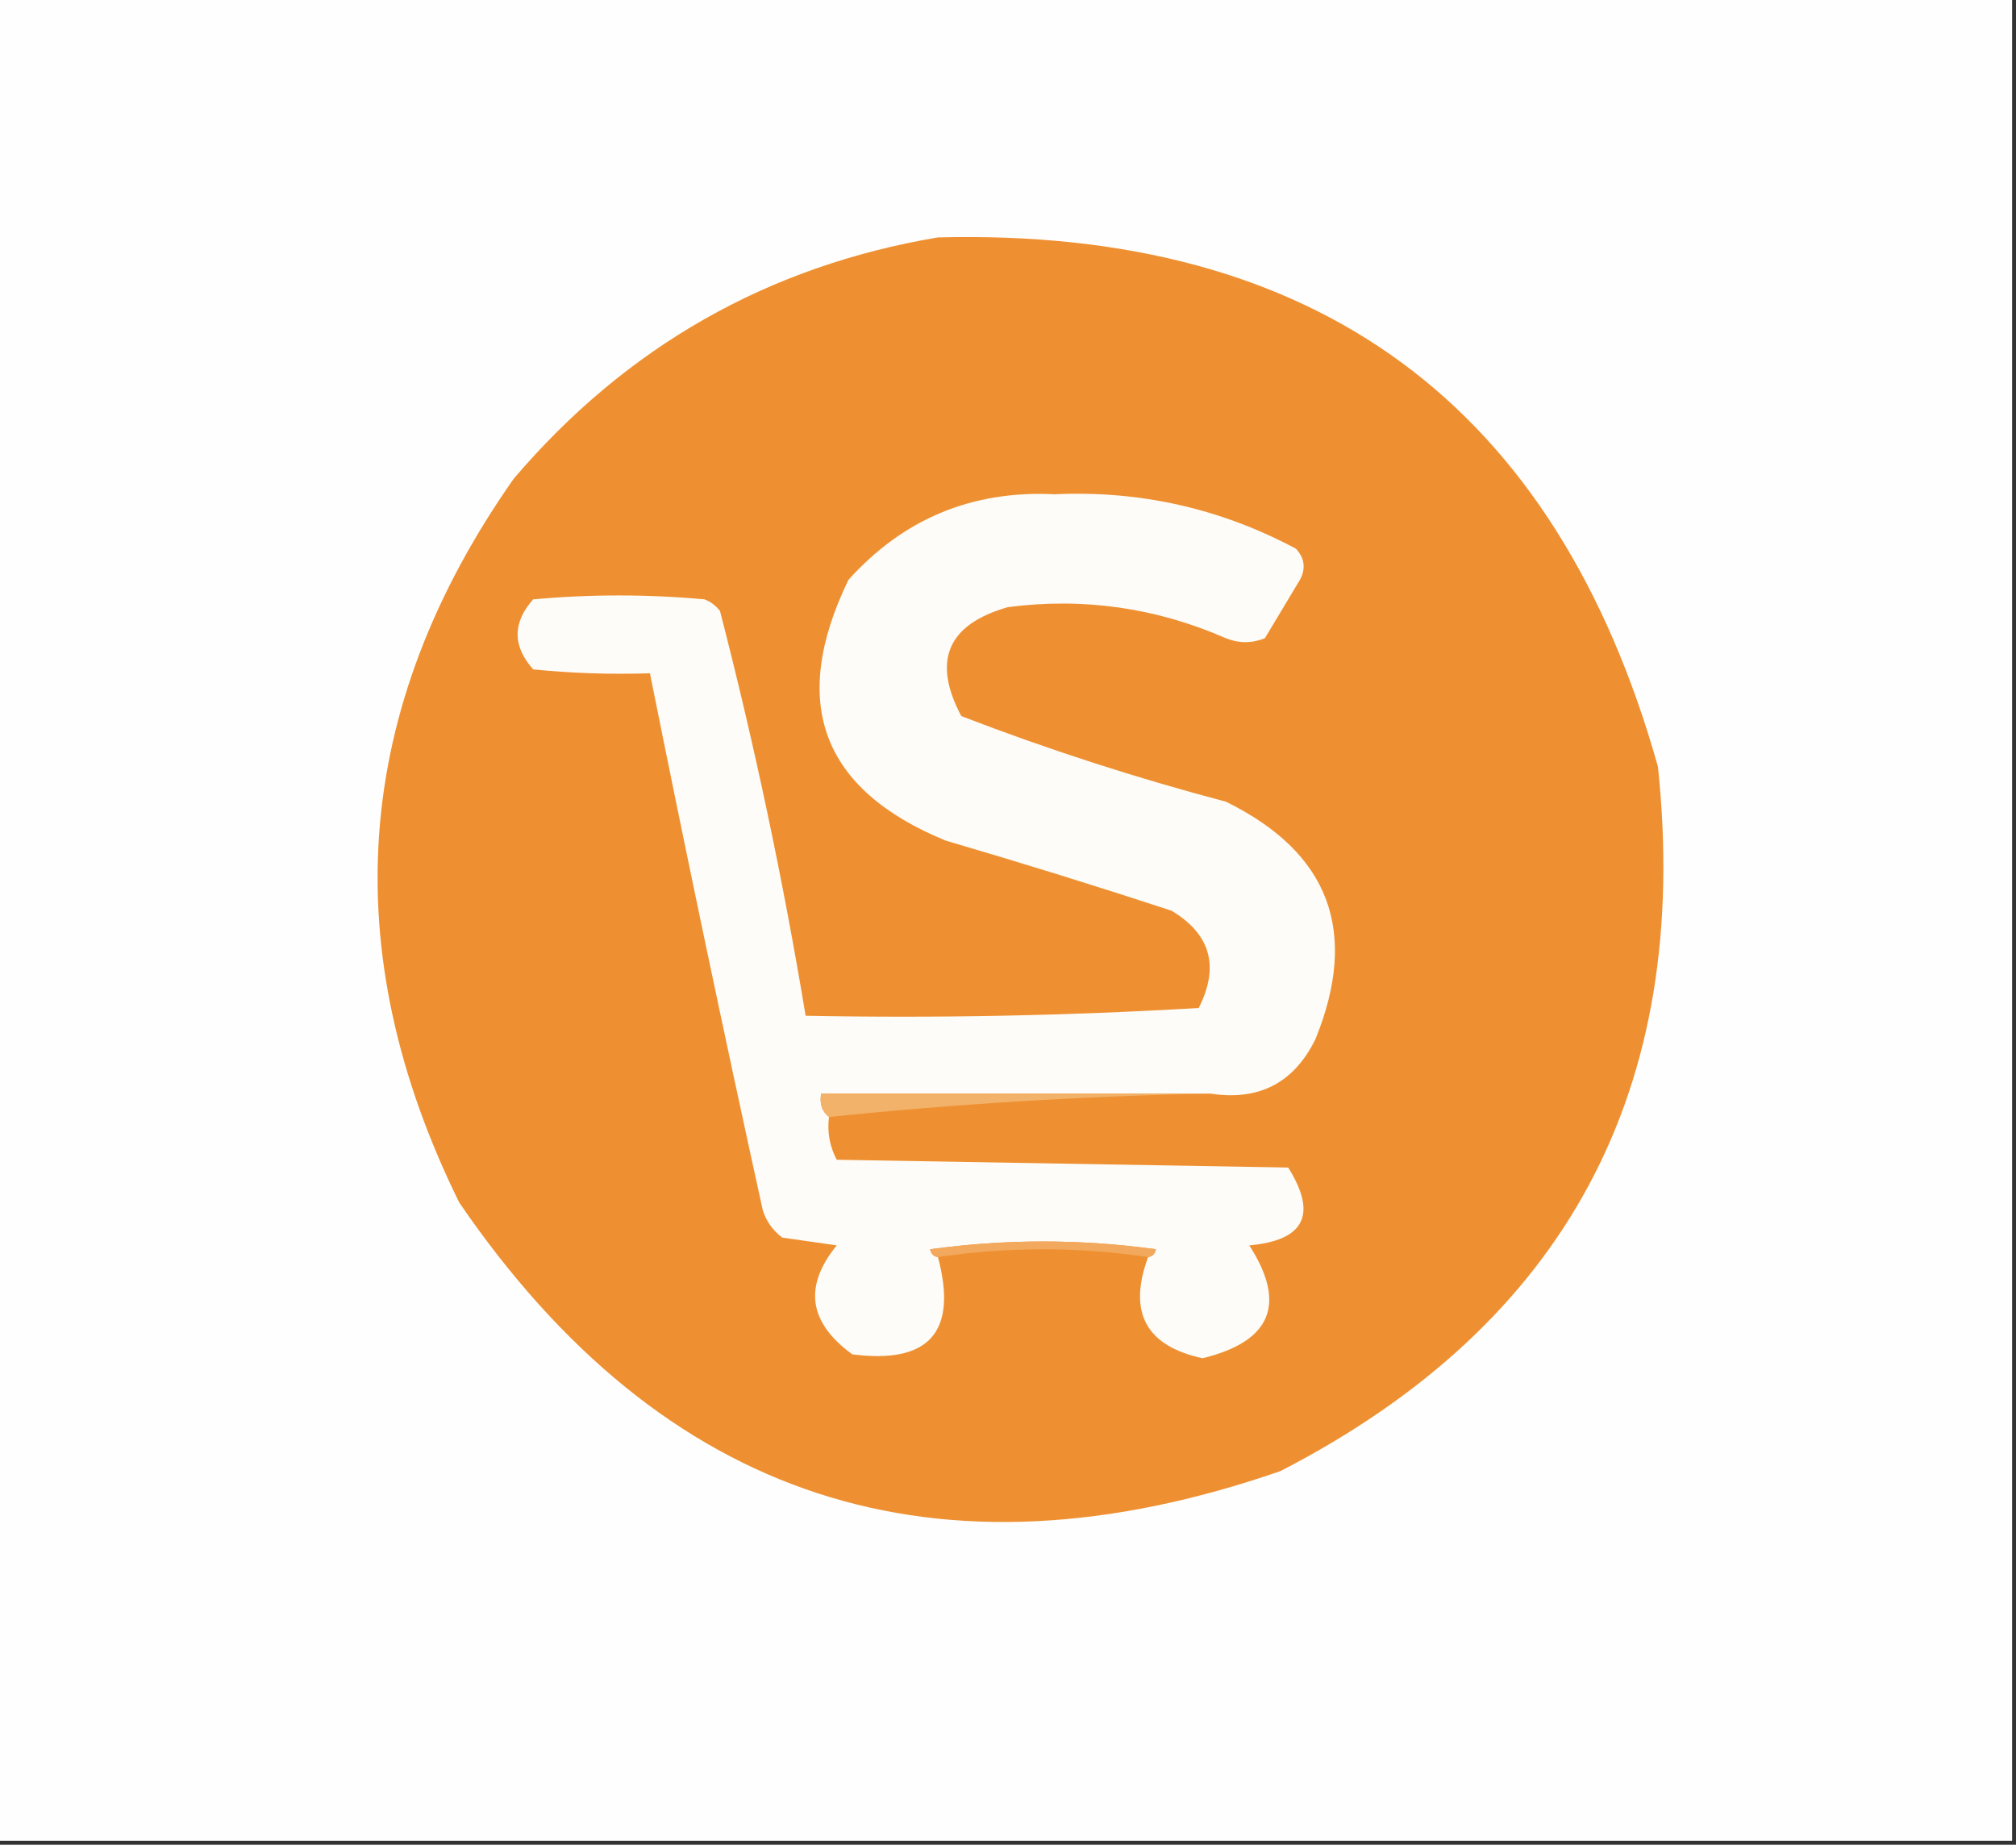 <?xml version="1.0" encoding="UTF-8"?>
<!DOCTYPE svg PUBLIC "-//W3C//DTD SVG 1.1//EN" "http://www.w3.org/Graphics/SVG/1.1/DTD/svg11.dtd">
<svg xmlns="http://www.w3.org/2000/svg" version="1.1" width="259px" height="237px" style="shape-rendering:geometricPrecision; text-rendering:geometricPrecision; image-rendering:optimizeQuality; fill-rule:evenodd; clip-rule:evenodd" xmlns:xlink="http://www.w3.org/1999/xlink">
<rect width="100%" height="100%" fill="#333333" stroke="none"/>
<g><path style="opacity:1" fill="#fefefe" d="M -0.5,-0.5 C 85.833,-0.5 172.167,-0.5 258.5,-0.5C 258.5,78.5 258.5,157.5 258.5,236.5C 172.167,236.5 85.833,236.5 -0.5,236.5C -0.5,157.5 -0.5,78.5 -0.5,-0.5 Z"/></g>
<g><path style="opacity:1" fill="#ee9031" d="M 120.5,30.5 C 169.08,29.271 199.914,51.937 213,98.5C 217.377,139.924 201.21,170.091 164.5,189C 120.353,204.283 85.186,192.783 59,154.5C 42.976,121.981 45.309,90.981 66,61.5C 80.469,44.52 98.636,34.186 120.5,30.5 Z"/></g>
<g><path style="opacity:1" fill="#fdfcf8" d="M 155.5,140.5 C 138.833,140.5 122.167,140.5 105.5,140.5C 105.263,141.791 105.596,142.791 106.5,143.5C 106.261,145.467 106.594,147.301 107.5,149C 126.833,149.333 146.167,149.667 165.5,150C 169.27,156.028 167.604,159.361 160.5,160C 165.333,167.513 163.333,172.347 154.5,174.5C 147.213,172.931 144.88,168.597 147.5,161.5C 148.043,161.44 148.376,161.107 148.5,160.5C 138.833,159.167 129.167,159.167 119.5,160.5C 119.624,161.107 119.957,161.44 120.5,161.5C 123.06,171.108 119.393,175.275 109.5,174C 103.88,169.923 103.213,165.256 107.5,160C 105.167,159.667 102.833,159.333 100.5,159C 99.299,158.097 98.465,156.931 98,155.5C 92.951,132.539 88.118,109.539 83.5,86.5C 78.489,86.666 73.489,86.499 68.5,86C 65.833,83 65.833,80 68.5,77C 75.833,76.333 83.167,76.333 90.5,77C 91.308,77.308 91.975,77.808 92.5,78.5C 96.93,95.647 100.596,112.981 103.5,130.5C 120.411,130.825 137.244,130.492 154,129.5C 156.702,124.18 155.535,120.013 150.5,117C 140.891,113.847 131.225,110.847 121.5,108C 105.529,101.435 101.363,90.269 109,74.5C 116.063,66.644 124.896,62.977 135.5,63.5C 146.493,62.997 156.826,65.331 166.5,70.5C 167.614,71.723 167.781,73.056 167,74.5C 165.498,77.018 163.998,79.518 162.5,82C 160.833,82.667 159.167,82.667 157.5,82C 148.543,78.076 139.21,76.742 129.5,78C 121.723,80.218 119.723,84.885 123.5,92C 134.62,96.281 145.954,99.948 157.5,103C 170.787,109.52 174.62,119.687 169,133.5C 166.239,139.131 161.739,141.464 155.5,140.5 Z"/></g>
<g><path style="opacity:1" fill="#f2b26a" d="M 155.5,140.5 C 138.974,140.838 122.641,141.838 106.5,143.5C 105.596,142.791 105.263,141.791 105.5,140.5C 122.167,140.5 138.833,140.5 155.5,140.5 Z"/></g>
<g><path style="opacity:1" fill="#f2a95e" d="M 147.5,161.5 C 138.5,160.167 129.5,160.167 120.5,161.5C 119.957,161.44 119.624,161.107 119.5,160.5C 129.167,159.167 138.833,159.167 148.5,160.5C 148.376,161.107 148.043,161.44 147.5,161.5 Z"/></g>
</svg>
